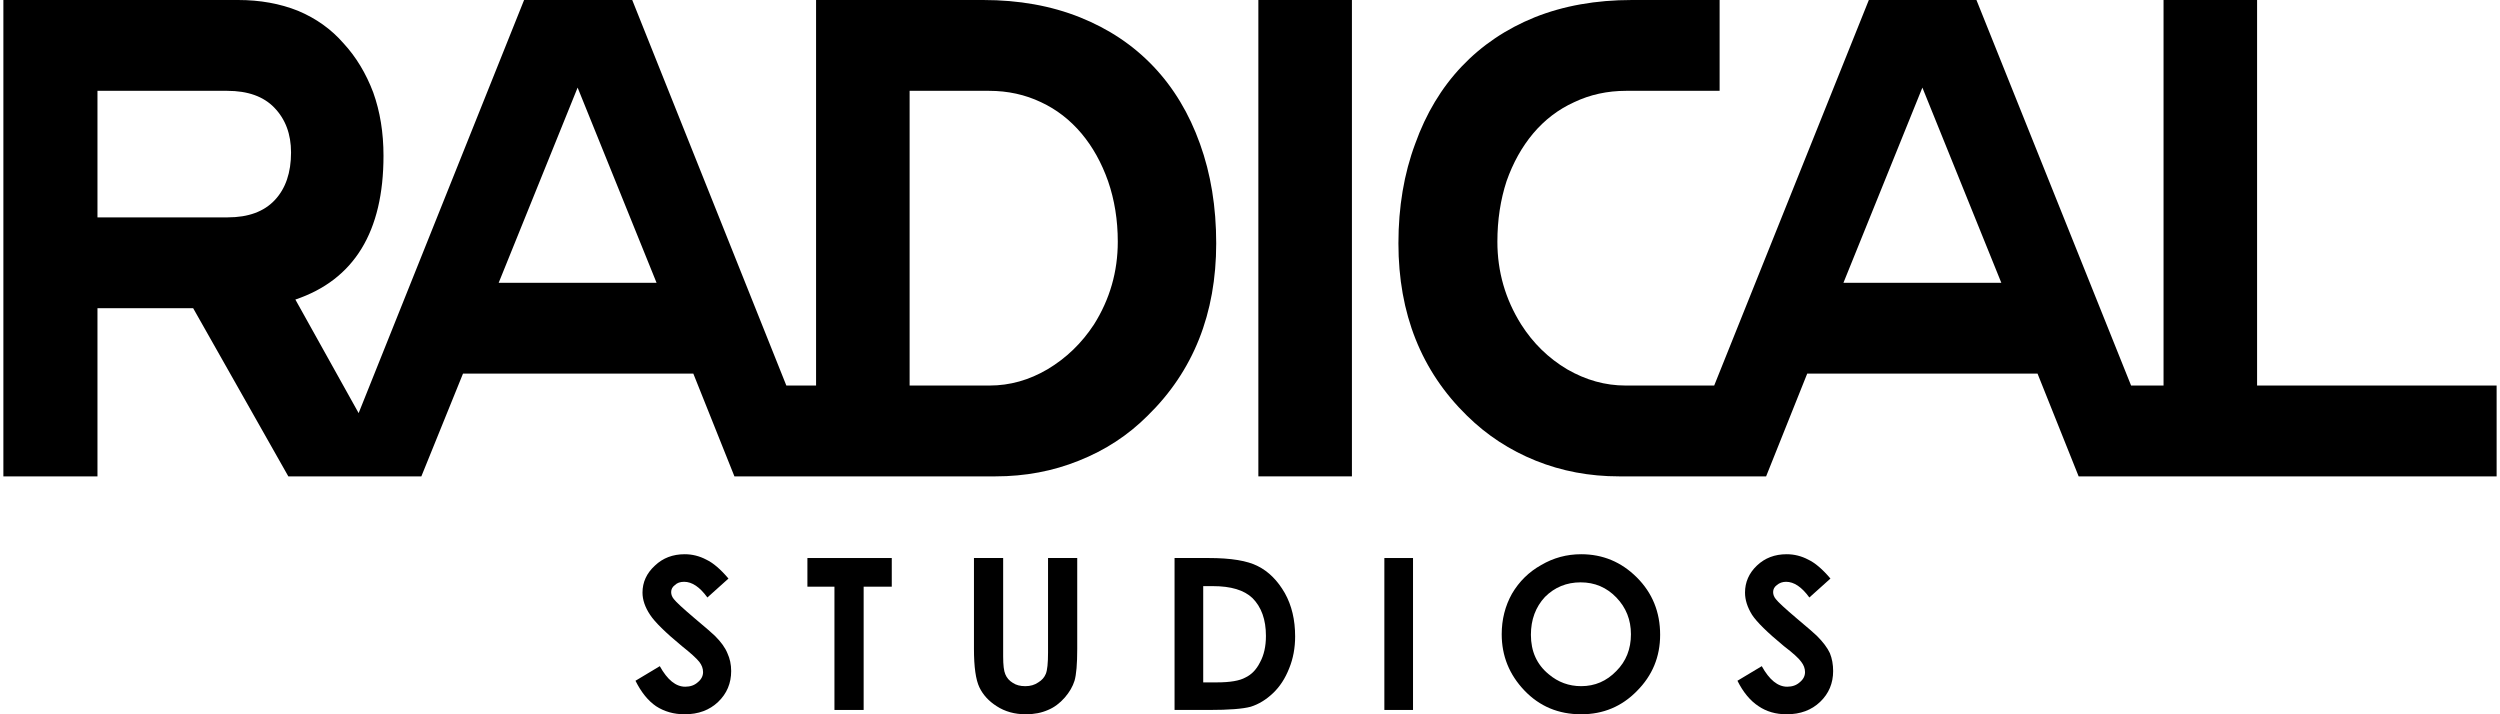 <svg width="168" height="48" viewBox="0 0 168 48" fill="none" xmlns="http://www.w3.org/2000/svg">
<path fill-rule="evenodd" clip-rule="evenodd" d="M80.639 9.665C81.365 11.676 81.729 13.905 81.729 16.351C81.729 21.075 80.191 24.939 77.114 27.942C75.806 29.25 74.268 30.256 72.499 30.958C70.755 31.661 68.89 32.012 66.904 32.012H49.353L46.592 25.108H31.113L28.315 32.012H19.376L12.981 20.712H6.55V32.012H0.227V0H15.997C17.474 0 18.819 0.242 20.03 0.727C21.241 1.235 22.259 1.962 23.082 2.907C23.93 3.827 24.596 4.93 25.081 6.213C25.541 7.497 25.771 8.914 25.771 10.465C25.771 15.576 23.797 18.798 19.849 20.13L24.1 27.761L35.219 0H42.486L52.842 25.908H54.84V0H66.068C68.466 0 70.634 0.388 72.572 1.163C74.51 1.938 76.157 3.04 77.514 4.469C78.87 5.899 79.912 7.631 80.639 9.665ZM19.558 10.247C19.558 9.011 19.182 8.006 18.431 7.231C17.705 6.48 16.651 6.104 15.27 6.104H6.55V14.607H15.306C16.687 14.607 17.741 14.22 18.468 13.444C19.194 12.669 19.558 11.603 19.558 10.247ZM44.121 19.004L38.816 5.886L33.511 19.004H44.121ZM75.115 16.242C75.115 14.789 74.897 13.432 74.462 12.173C74.025 10.937 73.432 9.871 72.681 8.975C71.906 8.054 70.998 7.352 69.956 6.867C68.89 6.359 67.727 6.104 66.468 6.104H61.126V25.908H66.504C67.86 25.908 69.156 25.544 70.392 24.817C71.651 24.067 72.693 23.061 73.517 21.802C74.583 20.106 75.115 18.253 75.115 16.242Z" fill="black"/>
<path d="M84.562 32.012H90.849V0H84.562V32.012Z" fill="black"/>
<path fill-rule="evenodd" clip-rule="evenodd" d="M167.773 25.908V32.012H139.685L136.923 25.108H121.444L118.683 32.012H108.799C106.813 32.012 104.948 31.661 103.203 30.958C101.459 30.256 99.921 29.25 98.589 27.942C95.512 24.939 93.974 21.075 93.974 16.351C93.974 13.905 94.35 11.676 95.1 9.665C95.827 7.631 96.869 5.899 98.225 4.469C99.582 3.04 101.217 1.938 103.131 1.163C105.069 0.388 107.249 0 109.671 0H115.558V6.104H109.272C108.012 6.104 106.849 6.359 105.783 6.867C104.717 7.352 103.797 8.054 103.022 8.975C102.271 9.871 101.677 10.937 101.241 12.173C100.83 13.432 100.624 14.789 100.624 16.242C100.624 18.253 101.157 20.106 102.222 21.802C103.022 23.061 104.051 24.067 105.311 24.817C106.571 25.544 107.879 25.908 109.235 25.908H115.194L125.586 0H132.817L143.209 25.908H145.39V0H151.676V25.908H167.773ZM134.489 19.004L129.184 5.886L123.879 19.004H134.489Z" fill="black"/>
<path d="M48.953 38.879L47.536 40.151C47.028 39.449 46.507 39.097 45.974 39.097C45.707 39.097 45.502 39.17 45.356 39.315C45.187 39.437 45.102 39.594 45.102 39.788C45.102 39.957 45.162 40.115 45.283 40.26C45.429 40.454 45.901 40.89 46.701 41.568C47.452 42.198 47.9 42.586 48.045 42.731C48.457 43.143 48.735 43.53 48.881 43.894C49.05 44.257 49.135 44.657 49.135 45.093C49.135 45.916 48.844 46.607 48.263 47.164C47.682 47.721 46.931 48 46.01 48C45.283 48 44.642 47.818 44.084 47.455C43.551 47.091 43.091 46.522 42.704 45.747L44.339 44.766C44.847 45.686 45.417 46.147 46.047 46.147C46.386 46.147 46.664 46.05 46.882 45.856C47.124 45.662 47.246 45.432 47.246 45.166C47.246 44.923 47.161 44.693 46.991 44.475C46.797 44.233 46.41 43.882 45.828 43.421C44.714 42.501 44 41.798 43.685 41.314C43.346 40.805 43.176 40.309 43.176 39.824C43.176 39.122 43.455 38.516 44.012 38.007C44.545 37.499 45.211 37.244 46.01 37.244C46.519 37.244 47.003 37.365 47.464 37.608C47.924 37.826 48.42 38.25 48.953 38.879Z" fill="black"/>
<path d="M54.258 37.499H59.927V39.425H58.037V47.709H56.075V39.425H54.258V37.499Z" fill="black"/>
<path d="M65.45 37.499H67.412V44.112C67.412 44.693 67.46 45.093 67.557 45.311C67.654 45.553 67.824 45.747 68.066 45.892C68.284 46.038 68.562 46.111 68.902 46.111C69.241 46.111 69.531 46.026 69.774 45.856C70.016 45.711 70.186 45.517 70.282 45.275C70.379 45.033 70.428 44.56 70.428 43.858V37.499H72.39V43.603C72.39 44.621 72.329 45.335 72.208 45.747C72.087 46.135 71.869 46.51 71.554 46.874C71.215 47.261 70.84 47.54 70.428 47.709C69.992 47.903 69.495 48 68.938 48C68.187 48 67.533 47.818 66.976 47.455C66.443 47.116 66.055 46.692 65.813 46.183C65.571 45.675 65.45 44.815 65.45 43.603V37.499Z" fill="black"/>
<path fill-rule="evenodd" clip-rule="evenodd" d="M78.93 37.499H81.219C82.721 37.499 83.823 37.681 84.526 38.044C85.253 38.407 85.858 39.013 86.343 39.861C86.803 40.684 87.033 41.653 87.033 42.768C87.033 43.543 86.9 44.257 86.633 44.911C86.367 45.59 86.004 46.147 85.543 46.583C85.083 47.019 84.587 47.322 84.054 47.491C83.521 47.637 82.588 47.709 81.256 47.709H78.93V37.499ZM80.856 39.388V45.856H81.764C82.661 45.856 83.303 45.747 83.69 45.529C84.102 45.335 84.429 44.996 84.671 44.512C84.938 44.027 85.071 43.434 85.071 42.731C85.071 41.641 84.768 40.793 84.163 40.188C83.605 39.655 82.721 39.388 81.51 39.388H80.856Z" fill="black"/>
<path d="M93.029 37.499H94.955V47.709H93.029V37.499Z" fill="black"/>
<path fill-rule="evenodd" clip-rule="evenodd" d="M106.256 37.244C107.709 37.244 108.957 37.765 109.999 38.807C111.04 39.848 111.561 41.132 111.561 42.658C111.561 44.136 111.04 45.396 109.999 46.437C108.981 47.479 107.734 48 106.256 48C104.73 48 103.458 47.467 102.441 46.401C101.423 45.335 100.915 44.075 100.915 42.622C100.915 41.629 101.145 40.72 101.605 39.897C102.089 39.073 102.743 38.431 103.567 37.971C104.391 37.486 105.287 37.244 106.256 37.244ZM106.22 39.134C105.275 39.134 104.475 39.461 103.821 40.115C103.192 40.793 102.877 41.641 102.877 42.658C102.877 43.773 103.276 44.657 104.076 45.311C104.706 45.844 105.432 46.11 106.256 46.11C107.176 46.11 107.964 45.771 108.618 45.093C109.272 44.439 109.599 43.615 109.599 42.622C109.599 41.653 109.272 40.829 108.618 40.151C107.964 39.473 107.164 39.134 106.22 39.134Z" fill="black"/>
<path d="M123.006 38.879L121.589 40.151C121.08 39.449 120.559 39.097 120.026 39.097C119.784 39.097 119.578 39.17 119.408 39.315C119.239 39.437 119.154 39.594 119.154 39.788C119.154 39.957 119.215 40.115 119.336 40.26C119.481 40.454 119.953 40.89 120.753 41.568C121.504 42.198 121.952 42.586 122.097 42.731C122.509 43.143 122.8 43.53 122.969 43.894C123.115 44.257 123.187 44.657 123.187 45.093C123.187 45.916 122.897 46.607 122.315 47.164C121.734 47.721 120.983 48 120.062 48C119.336 48 118.706 47.818 118.173 47.455C117.616 47.091 117.143 46.522 116.756 45.747L118.391 44.766C118.9 45.686 119.469 46.147 120.099 46.147C120.438 46.147 120.716 46.05 120.934 45.856C121.177 45.662 121.298 45.432 121.298 45.166C121.298 44.923 121.213 44.693 121.044 44.475C120.874 44.233 120.486 43.882 119.881 43.421C118.766 42.501 118.052 41.798 117.737 41.314C117.422 40.805 117.265 40.309 117.265 39.824C117.265 39.122 117.531 38.516 118.064 38.007C118.597 37.499 119.263 37.244 120.062 37.244C120.571 37.244 121.056 37.365 121.516 37.608C121.976 37.826 122.473 38.25 123.006 38.879Z" fill="black"/>
</svg>
